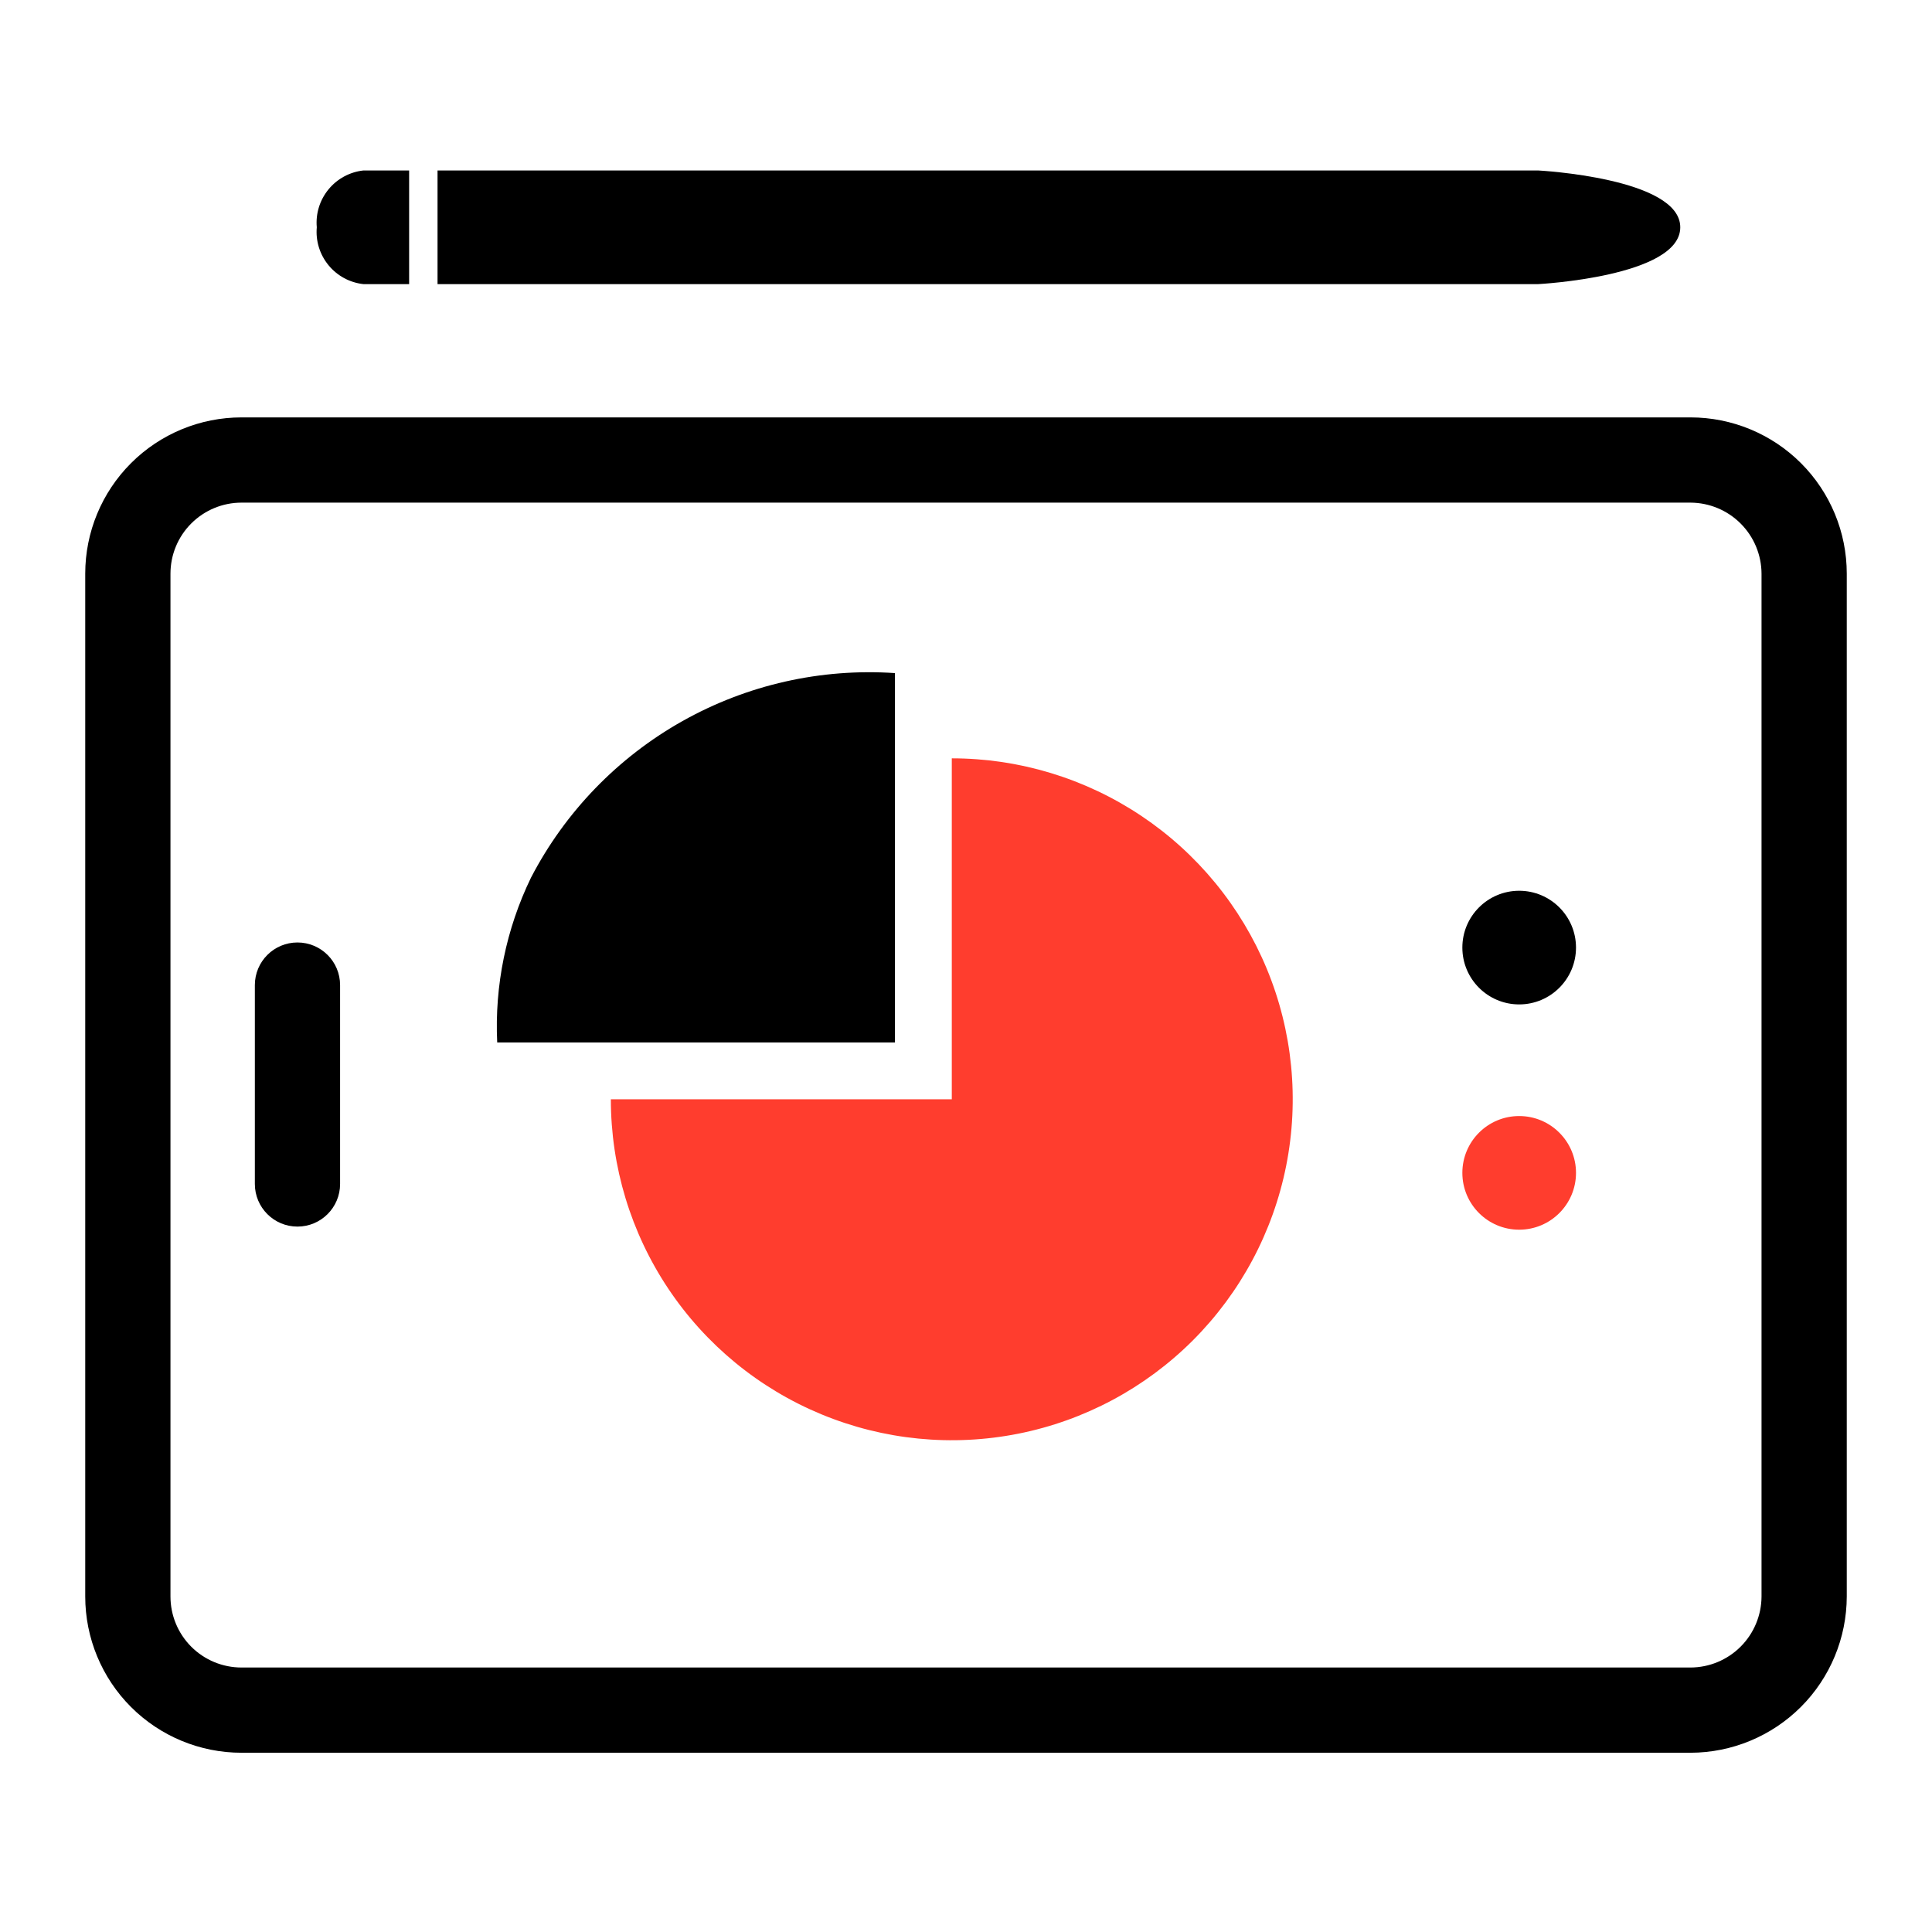 <svg width="68" height="68" viewBox="0 0 68 68" fill="none" xmlns="http://www.w3.org/2000/svg">
    <path d="M12.79 6C12.309 6.053 11.868 6.292 11.562 6.666C11.255 7.04 11.107 7.518 11.15 8C11.107 8.482 11.255 8.96 11.562 9.334C11.868 9.708 12.309 9.947 12.79 10H14.4V6H12.79Z" fill="black"/>
    <path d="M54.14 6H15.4V10H54.14C54.14 10 59.14 9.74 59.14 8C59.14 6.26 54.14 6 54.14 6Z" fill="black"/>
    <path d="M59.5 61.691H8.5C7.041 61.691 5.642 61.112 4.611 60.081C3.579 59.049 3 57.65 3 56.191V20.191C3 18.733 3.579 17.334 4.611 16.302C5.642 15.271 7.041 14.691 8.5 14.691H59.5C60.959 14.691 62.358 15.271 63.389 16.302C64.421 17.334 65 18.733 65 20.191V56.191C64.997 57.649 64.417 59.047 63.386 60.078C62.355 61.108 60.958 61.689 59.5 61.691ZM8.5 17.691C7.837 17.691 7.201 17.955 6.732 18.424C6.263 18.892 6 19.528 6 20.191V56.191C6 56.854 6.263 57.49 6.732 57.959C7.201 58.428 7.837 58.691 8.5 58.691H59.5C60.162 58.689 60.797 58.425 61.265 57.956C61.733 57.488 61.997 56.854 62 56.191V20.191C61.997 19.529 61.733 18.895 61.265 18.427C60.797 17.958 60.162 17.694 59.5 17.691H8.5Z" fill="black"/>
    <path d="M8.97 34.672V41.672C8.97 42.5 9.641 43.172 10.47 43.172C11.298 43.172 11.97 42.5 11.97 41.672V34.672C11.97 33.843 11.298 33.172 10.47 33.172C9.641 33.172 8.97 33.843 8.97 34.672Z" fill="black"/>
    <path d="M33.5 38.691H21.5C21.5 41.065 22.204 43.385 23.522 45.358C24.841 47.332 26.715 48.87 28.908 49.778C31.101 50.686 33.513 50.924 35.841 50.461C38.169 49.998 40.307 48.855 41.985 47.177C43.663 45.498 44.806 43.36 45.269 41.032C45.732 38.705 45.495 36.292 44.587 34.099C43.678 31.907 42.14 30.032 40.167 28.714C38.194 27.395 35.873 26.691 33.5 26.691V38.691Z" fill="#FF3D2E"/>
    <path d="M31.5 36.691V23.691C28.895 23.514 26.296 24.101 24.02 25.38C21.745 26.659 19.892 28.574 18.689 30.891C17.815 32.695 17.405 34.689 17.5 36.691H31.5Z" fill="black"/>
    <path d="M53.47 35.352C54.574 35.352 55.47 34.456 55.47 33.352C55.47 32.247 54.574 31.352 53.47 31.352C52.365 31.352 51.47 32.247 51.47 33.352C51.47 34.456 52.365 35.352 53.47 35.352Z" fill="black"/>
    <path d="M53.47 43.281C54.574 43.281 55.47 42.386 55.47 41.281C55.47 40.177 54.574 39.281 53.47 39.281C52.365 39.281 51.47 40.177 51.47 41.281C51.47 42.386 52.365 43.281 53.47 43.281Z" fill="#FF3D2E"/>
</svg>
